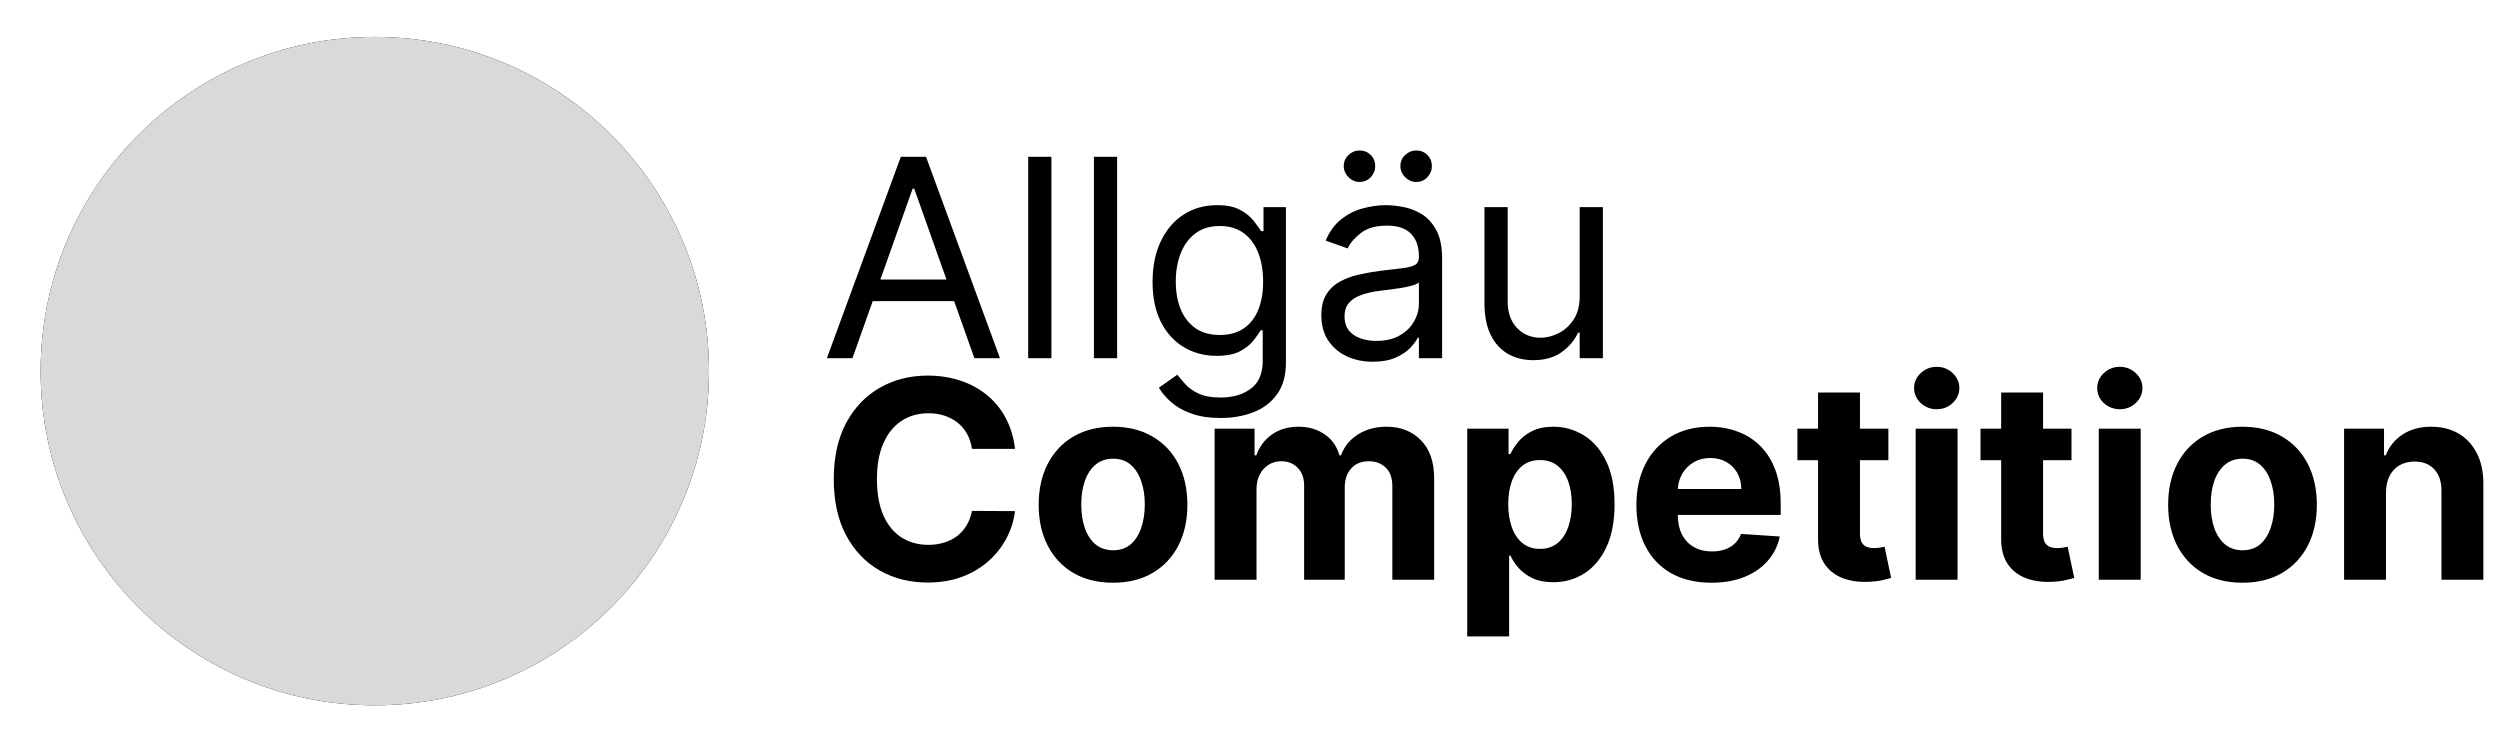 <svg width="677" height="201" viewBox="0 0 677 201" fill="none" xmlns="http://www.w3.org/2000/svg">
<g filter="url(#filter0_f_11_57)">
<circle cx="101.5" cy="100.5" r="90.5" fill="black"/>
</g>
<circle cx="101.5" cy="100.5" r="90.5" fill="#D9D9D9"/>
<path d="M230.842 97H223.918L243.946 42.455H250.764L270.793 97H263.868L247.568 51.084H247.142L230.842 97ZM233.399 75.693H261.311V81.553H233.399V75.693ZM284.722 42.455V97H278.436V42.455H284.722ZM302.52 42.455V97H296.234V42.455H302.52ZM330.545 113.193C327.509 113.193 324.899 112.803 322.715 112.021C320.531 111.258 318.711 110.246 317.255 108.985C315.817 107.742 314.671 106.411 313.819 104.99L318.826 101.474C319.394 102.22 320.113 103.072 320.983 104.031C321.854 105.008 323.043 105.851 324.552 106.561C326.079 107.289 328.077 107.653 330.545 107.653C333.847 107.653 336.573 106.854 338.721 105.256C340.87 103.658 341.944 101.155 341.944 97.746V89.436H341.411C340.95 90.182 340.293 91.105 339.441 92.206C338.606 93.289 337.399 94.257 335.818 95.109C334.256 95.944 332.143 96.361 329.48 96.361C326.177 96.361 323.212 95.579 320.584 94.017C317.974 92.454 315.905 90.182 314.378 87.199C312.869 84.216 312.115 80.594 312.115 76.332C312.115 72.142 312.851 68.493 314.325 65.386C315.799 62.261 317.85 59.846 320.477 58.142C323.105 56.419 326.142 55.558 329.586 55.558C332.249 55.558 334.362 56.002 335.925 56.89C337.505 57.76 338.713 58.754 339.547 59.873C340.399 60.974 341.056 61.879 341.518 62.59H342.157V56.091H348.23V98.172C348.23 101.688 347.431 104.546 345.833 106.748C344.252 108.967 342.122 110.592 339.441 111.622C336.777 112.669 333.812 113.193 330.545 113.193ZM330.332 90.715C332.853 90.715 334.984 90.137 336.724 88.983C338.464 87.829 339.787 86.169 340.692 84.003C341.598 81.837 342.051 79.244 342.051 76.226C342.051 73.278 341.607 70.677 340.719 68.422C339.831 66.167 338.517 64.401 336.777 63.122C335.037 61.844 332.889 61.205 330.332 61.205C327.669 61.205 325.449 61.879 323.673 63.229C321.916 64.578 320.593 66.389 319.705 68.662C318.835 70.935 318.4 73.456 318.4 76.226C318.4 79.067 318.844 81.579 319.732 83.763C320.637 85.929 321.969 87.634 323.727 88.877C325.502 90.102 327.704 90.715 330.332 90.715ZM371.774 97.959C369.181 97.959 366.829 97.471 364.716 96.494C362.603 95.5 360.925 94.07 359.682 92.206C358.439 90.324 357.818 88.051 357.818 85.388C357.818 83.044 358.279 81.144 359.203 79.688C360.126 78.215 361.36 77.06 362.905 76.226C364.449 75.391 366.154 74.77 368.018 74.362C369.9 73.935 371.791 73.598 373.691 73.349C376.177 73.03 378.192 72.79 379.737 72.63C381.3 72.453 382.436 72.16 383.146 71.751C383.874 71.343 384.238 70.633 384.238 69.621V69.408C384.238 66.78 383.519 64.738 382.081 63.282C380.66 61.826 378.503 61.098 375.609 61.098C372.608 61.098 370.256 61.755 368.551 63.069C366.846 64.383 365.648 65.785 364.955 67.277L358.99 65.146C360.055 62.66 361.475 60.725 363.251 59.34C365.044 57.938 366.997 56.961 369.11 56.41C371.241 55.842 373.336 55.558 375.396 55.558C376.71 55.558 378.219 55.718 379.923 56.038C381.646 56.34 383.306 56.97 384.904 57.929C386.52 58.887 387.86 60.334 388.926 62.27C389.991 64.205 390.524 66.798 390.524 70.047V97H384.238V91.46H383.919C383.492 92.348 382.782 93.298 381.788 94.31C380.794 95.322 379.471 96.183 377.819 96.894C376.168 97.604 374.153 97.959 371.774 97.959ZM372.732 92.312C375.218 92.312 377.313 91.824 379.018 90.848C380.74 89.871 382.036 88.61 382.906 87.066C383.794 85.521 384.238 83.896 384.238 82.192V76.439C383.972 76.758 383.386 77.052 382.48 77.318C381.593 77.566 380.563 77.788 379.391 77.984C378.237 78.161 377.109 78.321 376.008 78.463C374.925 78.587 374.046 78.694 373.372 78.783C371.738 78.996 370.211 79.342 368.791 79.821C367.388 80.283 366.252 80.984 365.382 81.925C364.529 82.849 364.103 84.109 364.103 85.707C364.103 87.891 364.911 89.543 366.527 90.661C368.16 91.762 370.229 92.312 372.732 92.312ZM368.151 49.273C367.033 49.273 366.039 48.847 365.169 47.994C364.316 47.124 363.89 46.13 363.89 45.011C363.89 43.786 364.316 42.774 365.169 41.975C366.039 41.158 367.033 40.75 368.151 40.75C369.377 40.75 370.389 41.158 371.188 41.975C372.004 42.774 372.413 43.786 372.413 45.011C372.413 46.13 372.004 47.124 371.188 47.994C370.389 48.847 369.377 49.273 368.151 49.273ZM383.492 49.273C382.374 49.273 381.379 48.847 380.509 47.994C379.657 47.124 379.231 46.13 379.231 45.011C379.231 43.786 379.657 42.774 380.509 41.975C381.379 41.158 382.374 40.75 383.492 40.75C384.718 40.75 385.73 41.158 386.529 41.975C387.345 42.774 387.754 43.786 387.754 45.011C387.754 46.13 387.345 47.124 386.529 47.994C385.73 48.847 384.718 49.273 383.492 49.273ZM427.777 80.274V56.091H434.063V97H427.777V90.075H427.351C426.392 92.153 424.901 93.919 422.877 95.375C420.853 96.814 418.296 97.533 415.206 97.533C412.649 97.533 410.377 96.973 408.388 95.855C406.399 94.718 404.837 93.014 403.701 90.741C402.564 88.451 401.996 85.565 401.996 82.085V56.091H408.282V81.659C408.282 84.642 409.116 87.021 410.785 88.797C412.472 90.572 414.62 91.46 417.23 91.46C418.793 91.46 420.382 91.061 421.998 90.262C423.631 89.463 424.998 88.238 426.099 86.586C427.218 84.935 427.777 82.831 427.777 80.274ZM274.868 121.551H263.202C262.989 120.042 262.554 118.701 261.897 117.529C261.24 116.339 260.397 115.327 259.367 114.493C258.337 113.658 257.147 113.019 255.798 112.575C254.466 112.131 253.019 111.909 251.457 111.909C248.634 111.909 246.174 112.611 244.079 114.013C241.984 115.398 240.359 117.423 239.205 120.086C238.051 122.732 237.474 125.945 237.474 129.727C237.474 133.616 238.051 136.883 239.205 139.528C240.377 142.174 242.011 144.172 244.106 145.521C246.201 146.87 248.625 147.545 251.377 147.545C252.922 147.545 254.351 147.341 255.665 146.933C256.996 146.524 258.177 145.929 259.207 145.148C260.237 144.349 261.089 143.381 261.764 142.245C262.456 141.109 262.936 139.812 263.202 138.357L274.868 138.41C274.566 140.913 273.811 143.328 272.604 145.654C271.414 147.962 269.807 150.031 267.783 151.86C265.777 153.671 263.38 155.109 260.592 156.174C257.822 157.222 254.688 157.746 251.19 157.746C246.325 157.746 241.975 156.645 238.14 154.443C234.322 152.241 231.304 149.054 229.085 144.882C226.883 140.709 225.782 135.658 225.782 129.727C225.782 123.779 226.901 118.719 229.138 114.546C231.375 110.374 234.411 107.195 238.246 105.011C242.082 102.81 246.396 101.709 251.19 101.709C254.351 101.709 257.281 102.153 259.979 103.04C262.696 103.928 265.102 105.224 267.197 106.929C269.292 108.616 270.997 110.684 272.311 113.135C273.642 115.585 274.495 118.39 274.868 121.551ZM301.408 157.799C297.271 157.799 293.693 156.92 290.675 155.162C287.674 153.387 285.357 150.919 283.723 147.758C282.09 144.58 281.273 140.896 281.273 136.705C281.273 132.479 282.09 128.786 283.723 125.626C285.357 122.447 287.674 119.979 290.675 118.222C293.693 116.446 297.271 115.558 301.408 115.558C305.545 115.558 309.114 116.446 312.115 118.222C315.133 119.979 317.459 122.447 319.093 125.626C320.726 128.786 321.543 132.479 321.543 136.705C321.543 140.896 320.726 144.58 319.093 147.758C317.459 150.919 315.133 153.387 312.115 155.162C309.114 156.92 305.545 157.799 301.408 157.799ZM301.461 149.01C303.343 149.01 304.915 148.477 306.175 147.412C307.436 146.329 308.386 144.855 309.025 142.991C309.682 141.126 310.01 139.005 310.01 136.625C310.01 134.246 309.682 132.124 309.025 130.26C308.386 128.396 307.436 126.922 306.175 125.839C304.915 124.756 303.343 124.214 301.461 124.214C299.561 124.214 297.963 124.756 296.667 125.839C295.389 126.922 294.421 128.396 293.764 130.26C293.125 132.124 292.805 134.246 292.805 136.625C292.805 139.005 293.125 141.126 293.764 142.991C294.421 144.855 295.389 146.329 296.667 147.412C297.963 148.477 299.561 149.01 301.461 149.01ZM328.92 157V116.091H339.733V123.309H340.213C341.065 120.912 342.486 119.021 344.474 117.636C346.463 116.251 348.842 115.558 351.612 115.558C354.417 115.558 356.806 116.26 358.776 117.662C360.747 119.047 362.061 120.929 362.718 123.309H363.144C363.979 120.965 365.488 119.092 367.672 117.689C369.874 116.268 372.475 115.558 375.476 115.558C379.293 115.558 382.392 116.775 384.771 119.207C387.168 121.622 388.366 125.049 388.366 129.488V157H377.047V131.725C377.047 129.452 376.443 127.748 375.236 126.611C374.029 125.475 372.519 124.907 370.708 124.907C368.649 124.907 367.042 125.564 365.888 126.877C364.733 128.174 364.156 129.887 364.156 132.018V157H353.157V131.485C353.157 129.479 352.58 127.881 351.426 126.691C350.289 125.501 348.789 124.907 346.925 124.907C345.664 124.907 344.528 125.226 343.515 125.865C342.521 126.487 341.731 127.366 341.145 128.502C340.559 129.621 340.266 130.935 340.266 132.444V157H328.92ZM397.328 172.341V116.091H408.515V122.962H409.021C409.518 121.862 410.237 120.743 411.178 119.607C412.137 118.452 413.38 117.494 414.907 116.73C416.451 115.949 418.369 115.558 420.659 115.558C423.642 115.558 426.395 116.339 428.916 117.902C431.437 119.447 433.452 121.782 434.962 124.907C436.471 128.014 437.225 131.911 437.225 136.599C437.225 141.162 436.489 145.015 435.015 148.158C433.559 151.283 431.57 153.653 429.049 155.269C426.545 156.867 423.74 157.666 420.633 157.666C418.431 157.666 416.558 157.302 415.013 156.574C413.486 155.846 412.234 154.931 411.258 153.831C410.281 152.712 409.536 151.585 409.021 150.448H408.674V172.341H397.328ZM408.435 136.545C408.435 138.978 408.772 141.1 409.447 142.911C410.121 144.722 411.098 146.134 412.376 147.146C413.655 148.14 415.208 148.637 417.037 148.637C418.884 148.637 420.446 148.131 421.725 147.119C423.003 146.089 423.971 144.669 424.628 142.858C425.303 141.029 425.64 138.925 425.64 136.545C425.64 134.184 425.311 132.107 424.654 130.313C423.998 128.52 423.03 127.117 421.751 126.105C420.473 125.093 418.902 124.587 417.037 124.587C415.191 124.587 413.628 125.075 412.35 126.052C411.089 127.028 410.121 128.413 409.447 130.207C408.772 132 408.435 134.113 408.435 136.545ZM463.433 157.799C459.225 157.799 455.603 156.947 452.566 155.242C449.548 153.52 447.222 151.087 445.588 147.945C443.955 144.784 443.138 141.047 443.138 136.732C443.138 132.524 443.955 128.831 445.588 125.652C447.222 122.474 449.521 119.997 452.487 118.222C455.469 116.446 458.967 115.558 462.98 115.558C465.679 115.558 468.191 115.993 470.517 116.863C472.861 117.716 474.903 119.003 476.643 120.725C478.401 122.447 479.768 124.614 480.745 127.224C481.721 129.816 482.21 132.852 482.21 136.332V139.449H447.666V132.417H471.529C471.529 130.784 471.174 129.337 470.464 128.076C469.754 126.815 468.768 125.83 467.508 125.12C466.265 124.392 464.818 124.028 463.167 124.028C461.444 124.028 459.917 124.427 458.586 125.226C457.272 126.007 456.242 127.064 455.496 128.396C454.75 129.71 454.369 131.174 454.351 132.79V139.475C454.351 141.499 454.724 143.248 455.469 144.722C456.233 146.196 457.307 147.332 458.692 148.131C460.077 148.93 461.719 149.33 463.619 149.33C464.88 149.33 466.034 149.152 467.082 148.797C468.129 148.442 469.026 147.909 469.772 147.199C470.517 146.489 471.086 145.619 471.476 144.589L481.97 145.281C481.437 147.803 480.345 150.004 478.694 151.886C477.06 153.751 474.947 155.207 472.355 156.254C469.781 157.284 466.806 157.799 463.433 157.799ZM511.373 116.091V124.614H486.737V116.091H511.373ZM492.33 106.29H503.676V144.429C503.676 145.477 503.836 146.293 504.156 146.879C504.475 147.447 504.919 147.847 505.487 148.078C506.073 148.309 506.748 148.424 507.511 148.424C508.044 148.424 508.577 148.38 509.109 148.291C509.642 148.184 510.05 148.104 510.335 148.051L512.119 156.494C511.551 156.672 510.752 156.876 509.722 157.107C508.692 157.355 507.44 157.506 505.967 157.559C503.232 157.666 500.835 157.302 498.776 156.467C496.734 155.633 495.145 154.337 494.008 152.579C492.872 150.821 492.313 148.602 492.33 145.92V106.29ZM518.764 157V116.091H530.11V157H518.764ZM524.464 110.817C522.777 110.817 521.33 110.258 520.122 109.14C518.933 108.003 518.338 106.645 518.338 105.065C518.338 103.502 518.933 102.162 520.122 101.043C521.33 99.907 522.777 99.338 524.464 99.338C526.15 99.338 527.589 99.907 528.778 101.043C529.986 102.162 530.589 103.502 530.589 105.065C530.589 106.645 529.986 108.003 528.778 109.14C527.589 110.258 526.15 110.817 524.464 110.817ZM560.958 116.091V124.614H536.322V116.091H560.958ZM541.915 106.29H553.261V144.429C553.261 145.477 553.421 146.293 553.741 146.879C554.06 147.447 554.504 147.847 555.072 148.078C555.658 148.309 556.333 148.424 557.096 148.424C557.629 148.424 558.162 148.38 558.694 148.291C559.227 148.184 559.635 148.104 559.919 148.051L561.704 156.494C561.136 156.672 560.337 156.876 559.307 157.107C558.277 157.355 557.025 157.506 555.552 157.559C552.817 157.666 550.42 157.302 548.361 156.467C546.319 155.633 544.729 154.337 543.593 152.579C542.457 150.821 541.897 148.602 541.915 145.92V106.29ZM568.349 157V116.091H579.695V157H568.349ZM574.049 110.817C572.362 110.817 570.915 110.258 569.707 109.14C568.518 108.003 567.923 106.645 567.923 105.065C567.923 103.502 568.518 102.162 569.707 101.043C570.915 99.907 572.362 99.338 574.049 99.338C575.735 99.338 577.174 99.907 578.363 101.043C579.571 102.162 580.174 103.502 580.174 105.065C580.174 106.645 579.571 108.003 578.363 109.14C577.174 110.258 575.735 110.817 574.049 110.817ZM607.267 157.799C603.13 157.799 599.552 156.92 596.534 155.162C593.533 153.387 591.216 150.919 589.583 147.758C587.949 144.58 587.132 140.896 587.132 136.705C587.132 132.479 587.949 128.786 589.583 125.626C591.216 122.447 593.533 119.979 596.534 118.222C599.552 116.446 603.13 115.558 607.267 115.558C611.404 115.558 614.973 116.446 617.974 118.222C620.992 119.979 623.318 122.447 624.952 125.626C626.585 128.786 627.402 132.479 627.402 136.705C627.402 140.896 626.585 144.58 624.952 147.758C623.318 150.919 620.992 153.387 617.974 155.162C614.973 156.92 611.404 157.799 607.267 157.799ZM607.32 149.01C609.203 149.01 610.774 148.477 612.035 147.412C613.295 146.329 614.245 144.855 614.884 142.991C615.541 141.126 615.87 139.005 615.87 136.625C615.87 134.246 615.541 132.124 614.884 130.26C614.245 128.396 613.295 126.922 612.035 125.839C610.774 124.756 609.203 124.214 607.32 124.214C605.421 124.214 603.823 124.756 602.526 125.839C601.248 126.922 600.28 128.396 599.623 130.26C598.984 132.124 598.665 134.246 598.665 136.625C598.665 139.005 598.984 141.126 599.623 142.991C600.28 144.855 601.248 146.329 602.526 147.412C603.823 148.477 605.421 149.01 607.32 149.01ZM646.126 133.349V157H634.78V116.091H645.593V123.309H646.072C646.978 120.929 648.496 119.047 650.627 117.662C652.757 116.26 655.341 115.558 658.377 115.558C661.218 115.558 663.695 116.18 665.808 117.423C667.921 118.665 669.563 120.441 670.735 122.749C671.907 125.04 672.493 127.774 672.493 130.952V157H661.147V132.977C661.165 130.473 660.525 128.52 659.229 127.117C657.933 125.697 656.149 124.987 653.876 124.987C652.349 124.987 650.999 125.315 649.828 125.972C648.673 126.629 647.768 127.588 647.111 128.848C646.472 130.091 646.143 131.592 646.126 133.349Z" fill="black"/>
<defs>
<filter id="filter0_f_11_57" x="1" y="0" width="201" height="201" filterUnits="userSpaceOnUse" color-interpolation-filters="sRGB">
<feFlood flood-opacity="0" result="BackgroundImageFix"/>
<feBlend mode="normal" in="SourceGraphic" in2="BackgroundImageFix" result="shape"/>
<feGaussianBlur stdDeviation="5" result="effect1_foregroundBlur_11_57"/>
</filter>
</defs>
</svg>
